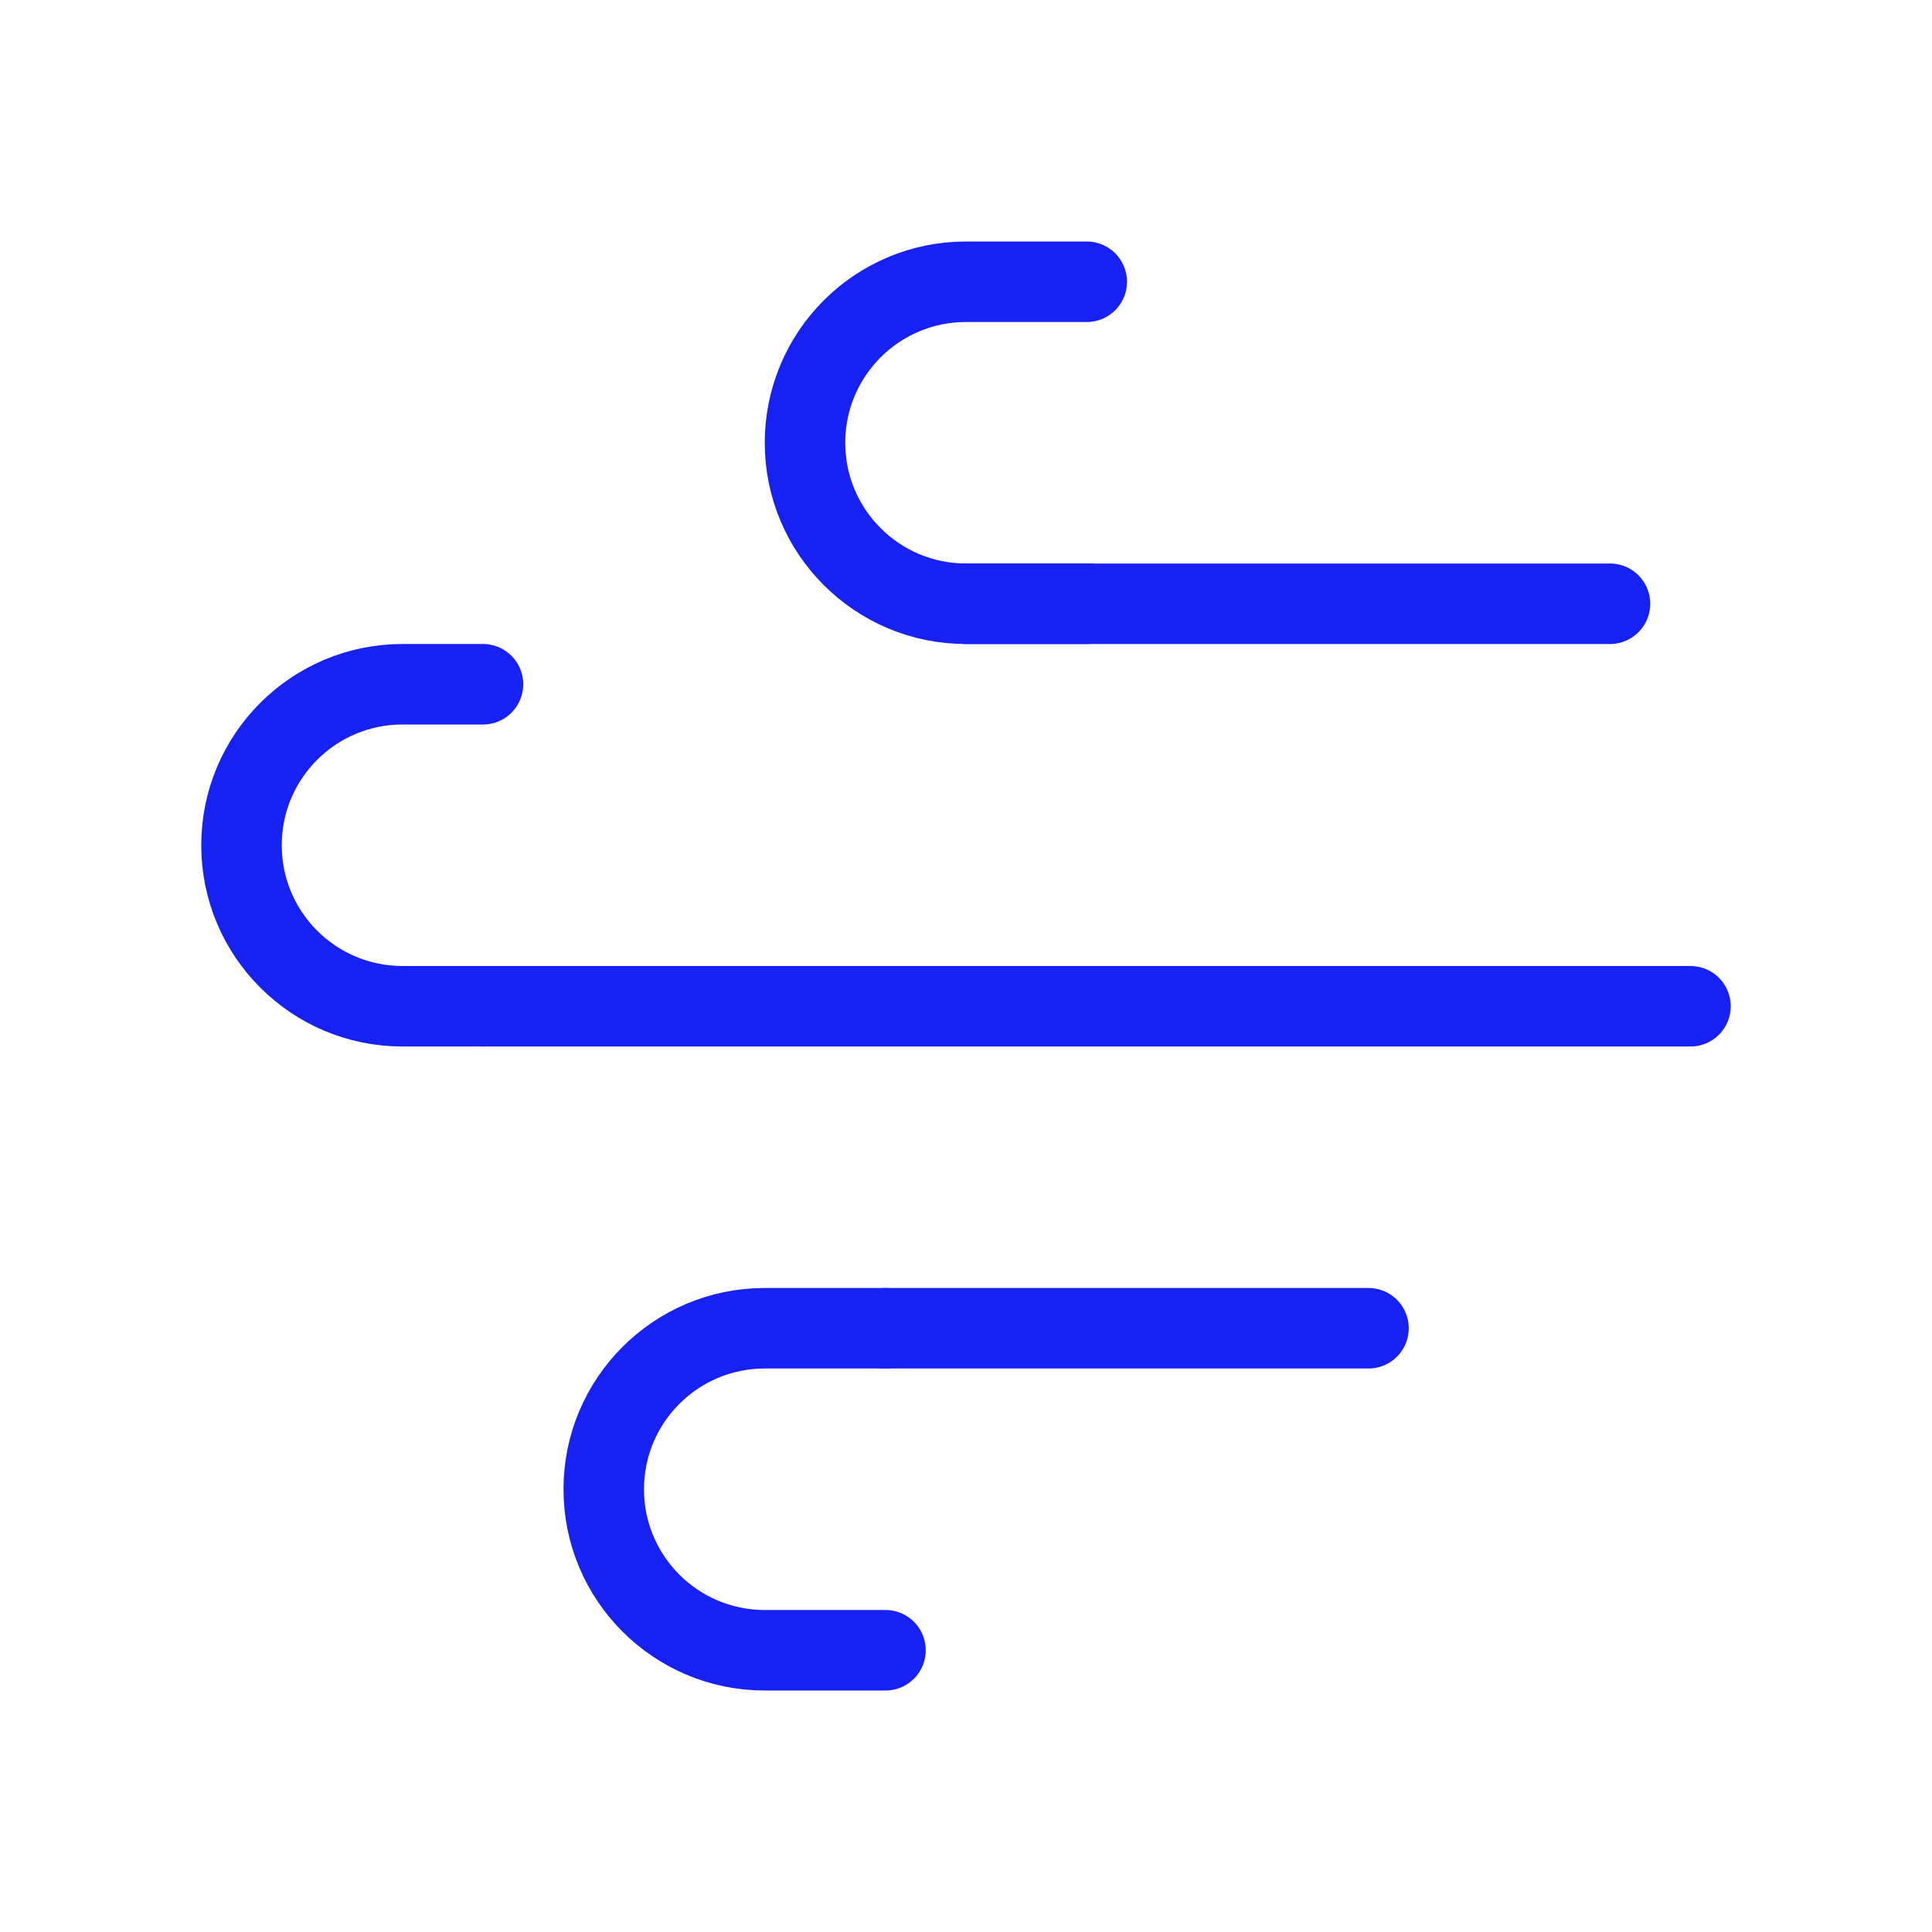 <?xml version="1.0" encoding="UTF-8"?><svg width="24" height="24" viewBox="0 0 48 48" fill="none" xmlns="http://www.w3.org/2000/svg"><path d="M12 17H10C7.791 17 6 18.791 6 21V21C6 23.209 7.791 25 10 25H12" stroke="#1721F1" stroke-width="2" stroke-linecap="round" stroke-linejoin="round"/><path d="M22 33H19C16.791 33 15 34.791 15 37V37C15 39.209 16.791 41 19 41H22" stroke="#1721F1" stroke-width="2" stroke-linecap="round" stroke-linejoin="round"/><path d="M27 7H24C21.791 7 20 8.791 20 11V11C20 13.209 21.791 15 24 15H27" stroke="#1721F1" stroke-width="2" stroke-linecap="round" stroke-linejoin="round"/><path d="M24 15H40" stroke="#1721F1" stroke-width="2" stroke-linecap="round" stroke-linejoin="round"/><path d="M12 25H42" stroke="#1721F1" stroke-width="2" stroke-linecap="round" stroke-linejoin="round"/><path d="M22 33H34" stroke="#1721F1" stroke-width="2" stroke-linecap="round" stroke-linejoin="round"/></svg>